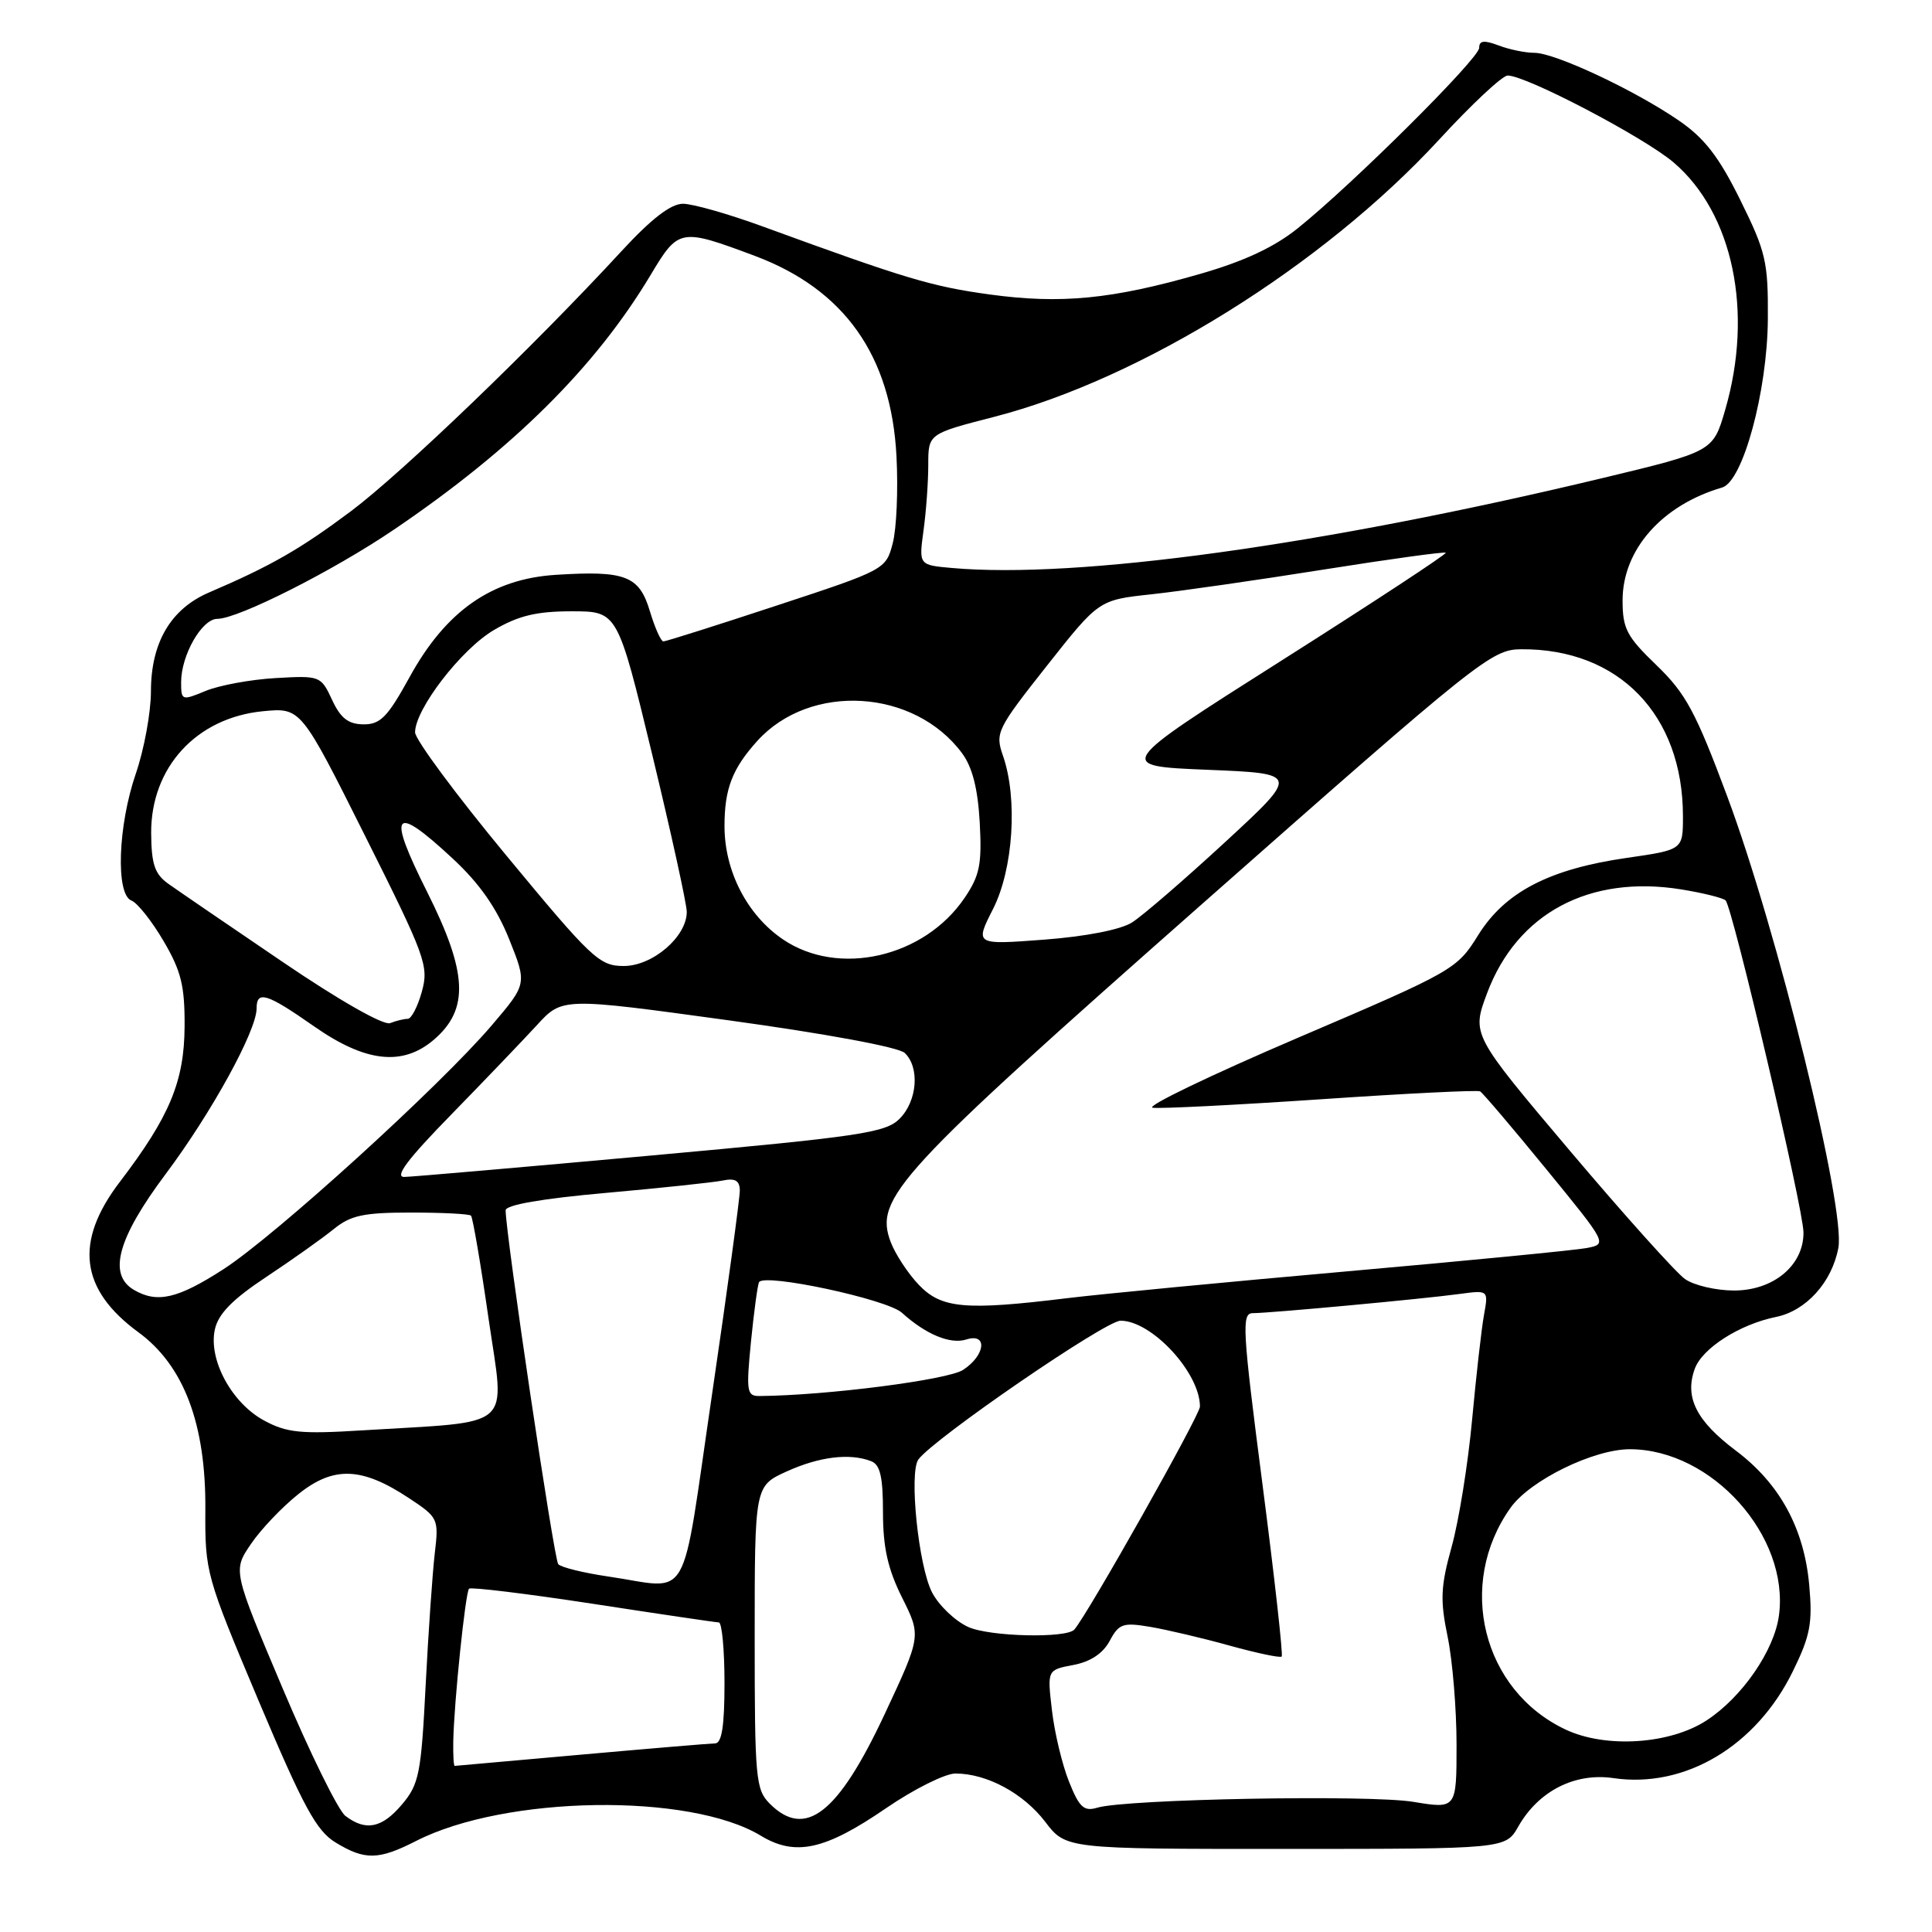<?xml version="1.0" encoding="UTF-8" standalone="no"?>
<!DOCTYPE svg PUBLIC "-//W3C//DTD SVG 1.1//EN" "http://www.w3.org/Graphics/SVG/1.1/DTD/svg11.dtd" >
<svg xmlns="http://www.w3.org/2000/svg" xmlns:xlink="http://www.w3.org/1999/xlink" version="1.1" viewBox="0 0 256 256">
 <g >
 <path fill="currentColor"
d=" M 55.15 243.93 C 66.96 237.90 91.39 237.53 100.81 243.24 C 105.39 246.01 109.31 245.15 117.43 239.58 C 121.11 237.06 125.24 235.00 126.60 235.00 C 130.75 235.00 135.60 237.61 138.49 241.39 C 141.24 245.00 141.24 245.00 170.37 244.99 C 199.50 244.99 199.50 244.99 201.19 242.01 C 203.87 237.31 208.68 234.86 213.79 235.61 C 223.27 237.00 232.72 231.37 237.57 221.44 C 239.88 216.73 240.19 215.06 239.73 210.01 C 239.05 202.50 235.82 196.58 230.00 192.21 C 224.77 188.28 223.20 185.15 224.56 181.39 C 225.54 178.65 230.51 175.48 235.34 174.50 C 239.32 173.69 242.74 169.90 243.59 165.36 C 244.58 160.15 235.51 123.32 228.86 105.50 C 224.69 94.33 223.38 91.89 219.51 88.16 C 215.55 84.35 215.00 83.31 215.00 79.56 C 215.00 72.84 220.21 66.93 228.19 64.60 C 230.95 63.80 234.19 51.83 234.25 42.25 C 234.30 34.69 233.99 33.36 230.60 26.51 C 227.78 20.79 225.86 18.31 222.48 15.99 C 216.63 11.96 206.05 7.00 203.32 7.00 C 202.11 7.00 199.98 6.56 198.57 6.02 C 196.63 5.29 196.00 5.37 196.00 6.34 C 196.00 7.74 179.27 24.38 171.97 30.24 C 168.84 32.76 164.82 34.63 158.97 36.31 C 147.35 39.65 140.58 40.31 131.15 39.02 C 123.47 37.97 119.97 36.92 101.18 30.05 C 96.60 28.37 91.79 27.00 90.50 27.00 C 88.89 27.00 86.32 28.98 82.38 33.25 C 70.75 45.87 53.30 62.64 46.50 67.74 C 39.77 72.77 35.92 74.98 27.69 78.51 C 22.62 80.69 20.01 85.14 20.00 91.59 C 20.00 94.39 19.10 99.30 18.00 102.50 C 15.62 109.42 15.31 118.52 17.42 119.33 C 18.20 119.63 20.12 122.04 21.67 124.69 C 24.01 128.67 24.49 130.63 24.46 136.00 C 24.42 143.29 22.48 147.95 15.89 156.59 C 9.81 164.55 10.59 170.86 18.35 176.54 C 24.36 180.94 27.29 188.69 27.21 200.00 C 27.16 208.34 27.29 208.81 34.28 225.39 C 40.19 239.39 41.92 242.59 44.45 244.13 C 48.35 246.51 50.15 246.48 55.15 243.93 Z  M 45.77 240.62 C 44.82 239.90 41.07 232.29 37.45 223.71 C 30.85 208.11 30.85 208.11 33.25 204.59 C 34.56 202.65 37.41 199.66 39.57 197.95 C 44.24 194.23 47.96 194.38 54.22 198.53 C 58.07 201.08 58.15 201.25 57.61 205.82 C 57.31 208.39 56.76 216.27 56.40 223.32 C 55.81 234.98 55.53 236.41 53.29 239.07 C 50.62 242.24 48.48 242.68 45.77 240.62 Z  M 102.00 239.00 C 100.13 237.13 100.00 235.67 100.00 216.95 C 100.00 196.90 100.00 196.90 104.25 194.97 C 108.58 193.01 112.58 192.52 115.42 193.61 C 116.63 194.07 117.00 195.68 117.00 200.41 C 117.00 205.04 117.64 207.90 119.53 211.69 C 122.07 216.77 122.07 216.77 117.21 227.16 C 111.04 240.33 106.71 243.71 102.00 239.00 Z  M 141.65 236.08 C 140.75 233.84 139.73 229.59 139.39 226.64 C 138.76 221.27 138.76 221.27 142.22 220.62 C 144.49 220.19 146.14 219.10 147.04 217.43 C 148.26 215.14 148.80 214.96 152.42 215.57 C 154.64 215.95 159.38 217.06 162.96 218.06 C 166.54 219.05 169.63 219.70 169.83 219.50 C 170.03 219.30 168.88 208.98 167.27 196.57 C 164.62 176.09 164.50 174.00 166.00 174.00 C 168.23 174.00 188.54 172.12 193.37 171.46 C 197.23 170.94 197.23 170.94 196.64 174.22 C 196.31 176.02 195.60 182.29 195.06 188.13 C 194.52 193.98 193.30 201.55 192.35 204.96 C 190.89 210.22 190.81 212.01 191.82 216.88 C 192.47 220.04 193.00 226.46 193.00 231.16 C 193.00 239.70 193.00 239.70 187.25 238.75 C 181.38 237.79 149.21 238.38 145.39 239.53 C 143.63 240.06 143.01 239.49 141.65 236.08 Z  M 60.06 230.75 C 60.16 225.54 61.67 211.00 62.15 210.51 C 62.40 210.27 69.77 211.17 78.55 212.51 C 87.32 213.86 94.84 214.97 95.25 214.98 C 95.66 214.99 96.00 218.60 96.00 223.00 C 96.00 228.73 95.64 231.00 94.75 231.01 C 94.06 231.02 86.08 231.69 77.00 232.50 C 67.92 233.31 60.39 233.98 60.25 233.99 C 60.11 233.99 60.03 232.54 60.06 230.75 Z  M 207.46 229.18 C 196.43 224.00 192.93 209.93 200.16 199.78 C 202.75 196.14 211.19 192.01 216.00 192.03 C 226.85 192.07 237.13 203.55 235.72 214.06 C 235.10 218.70 230.84 224.88 226.15 227.95 C 221.31 231.13 212.79 231.69 207.46 229.18 Z  M 128.31 215.59 C 126.56 214.80 124.40 212.73 123.50 211.00 C 121.70 207.51 120.43 195.13 121.69 193.39 C 123.70 190.63 146.47 175.00 148.48 175.00 C 152.62 175.00 159.00 181.90 159.00 186.38 C 159.00 187.51 144.20 213.79 142.36 215.92 C 141.33 217.11 131.15 216.87 128.31 215.59 Z  M 80.56 208.89 C 77.30 208.41 74.33 207.68 73.97 207.26 C 73.40 206.61 67.00 163.52 67.00 160.37 C 67.00 159.66 71.80 158.82 80.25 158.07 C 87.54 157.42 94.51 156.68 95.75 156.43 C 97.40 156.08 98.01 156.43 98.03 157.73 C 98.04 158.70 96.39 170.86 94.35 184.75 C 90.15 213.31 91.74 210.52 80.56 208.89 Z  M 35.00 188.23 C 30.70 185.91 27.59 180.16 28.47 176.16 C 28.92 174.09 30.80 172.17 35.30 169.19 C 38.71 166.93 42.72 164.08 44.21 162.87 C 46.47 161.03 48.18 160.67 54.46 160.67 C 58.61 160.67 62.19 160.85 62.41 161.08 C 62.64 161.31 63.69 167.43 64.73 174.68 C 66.90 189.66 68.47 188.27 48.00 189.53 C 39.86 190.04 38.00 189.85 35.00 188.23 Z  M 99.51 177.75 C 99.91 173.76 100.39 170.23 100.58 169.89 C 101.30 168.68 117.51 172.15 119.50 173.94 C 122.68 176.82 125.92 178.16 128.04 177.49 C 130.90 176.58 130.58 179.58 127.61 181.52 C 125.60 182.84 109.51 184.91 100.65 184.98 C 98.95 185.00 98.86 184.40 99.51 177.75 Z  M 121.75 170.25 C 120.31 168.74 118.63 166.18 118.02 164.57 C 115.82 158.75 118.81 155.50 159.50 119.59 C 196.03 87.35 197.66 86.05 201.57 86.03 C 214.51 85.94 223.00 94.72 223.00 108.17 C 223.00 112.60 223.00 112.60 215.59 113.67 C 205.28 115.15 199.41 118.20 195.86 123.92 C 193.05 128.44 192.61 128.69 171.98 137.51 C 160.42 142.46 151.76 146.62 152.73 146.78 C 153.71 146.93 163.72 146.42 175.00 145.66 C 186.28 144.89 195.78 144.42 196.12 144.61 C 196.46 144.80 200.40 149.43 204.87 154.90 C 212.99 164.83 212.99 164.84 210.25 165.37 C 208.74 165.66 194.45 167.05 178.50 168.46 C 162.55 169.87 145.88 171.47 141.45 172.01 C 127.89 173.67 124.75 173.39 121.75 170.25 Z  M 17.75 170.92 C 14.26 168.88 15.58 164.07 21.97 155.54 C 28.03 147.44 34.00 136.58 34.00 133.63 C 34.00 131.19 35.35 131.61 41.62 136.00 C 48.44 140.77 53.36 141.32 57.51 137.75 C 62.19 133.72 61.96 128.88 56.60 118.19 C 51.24 107.52 52.08 106.41 59.97 113.75 C 63.53 117.05 65.80 120.30 67.46 124.43 C 69.84 130.37 69.84 130.37 65.17 135.85 C 58.34 143.87 36.49 163.73 29.62 168.17 C 23.55 172.09 20.84 172.72 17.75 170.92 Z  M 223.27 169.48 C 222.08 168.64 215.23 161.01 208.05 152.52 C 195.00 137.08 195.00 137.08 197.04 131.62 C 201.01 121.01 210.60 115.89 222.77 117.85 C 225.67 118.32 228.31 118.98 228.65 119.31 C 229.58 120.25 238.95 160.13 238.97 163.30 C 239.01 167.65 235.01 171.00 229.77 171.00 C 227.39 171.00 224.47 170.32 223.27 169.48 Z  M 59.73 147.75 C 64.16 143.21 69.29 137.85 71.14 135.84 C 74.50 132.17 74.50 132.17 96.50 135.19 C 109.31 136.95 119.07 138.75 119.88 139.52 C 121.90 141.44 121.55 145.90 119.19 148.25 C 117.34 150.10 113.97 150.60 86.32 153.11 C 69.37 154.65 54.64 155.93 53.59 155.95 C 52.22 155.99 53.98 153.63 59.73 147.75 Z  M 37.36 127.40 C 30.29 122.60 23.50 117.96 22.28 117.09 C 20.50 115.81 20.06 114.50 20.03 110.40 C 19.98 101.69 26.03 95.09 34.86 94.24 C 39.87 93.76 39.87 93.76 48.38 110.77 C 56.39 126.76 56.84 127.99 55.90 131.39 C 55.35 133.38 54.51 135.00 54.03 135.00 C 53.56 135.00 52.50 135.25 51.69 135.57 C 50.82 135.90 44.93 132.55 37.36 127.40 Z  M 67.10 113.37 C 60.44 105.33 55.00 97.98 55.00 97.04 C 55.00 93.97 61.13 86.01 65.45 83.48 C 68.69 81.58 71.09 81.00 75.75 81.00 C 81.83 81.00 81.83 81.00 86.42 99.98 C 88.94 110.41 91.00 119.80 91.00 120.83 C 91.00 124.12 86.48 128.00 82.65 128.00 C 79.42 128.00 78.41 127.04 67.10 113.37 Z  M 103.74 124.47 C 99.00 121.25 96.00 115.43 96.00 109.47 C 96.00 104.52 97.03 101.84 100.37 98.15 C 107.38 90.43 121.16 91.27 127.48 99.81 C 128.85 101.66 129.57 104.51 129.82 108.99 C 130.12 114.54 129.82 116.01 127.81 118.98 C 122.45 126.88 111.09 129.47 103.74 124.47 Z  M 131.59 120.43 C 134.27 115.14 134.87 105.80 132.90 100.14 C 131.84 97.11 132.09 96.61 138.70 88.24 C 145.60 79.50 145.60 79.50 152.55 78.75 C 156.37 78.34 166.65 76.86 175.39 75.47 C 184.13 74.08 191.41 73.08 191.57 73.24 C 191.74 73.40 181.95 79.83 169.82 87.52 C 147.77 101.50 147.77 101.50 159.97 102.00 C 172.17 102.50 172.17 102.50 162.34 111.58 C 156.93 116.57 151.38 121.36 150.00 122.23 C 148.49 123.19 143.87 124.09 138.34 124.51 C 129.17 125.20 129.17 125.20 131.59 120.43 Z  M 44.00 92.73 C 42.52 89.55 42.41 89.51 36.50 89.85 C 33.20 90.04 29.04 90.81 27.25 91.55 C 24.09 92.86 24.00 92.83 24.00 90.40 C 24.00 86.81 26.75 82.00 28.80 82.00 C 31.55 82.00 44.18 75.62 52.21 70.17 C 67.99 59.47 78.91 48.63 86.22 36.42 C 89.91 30.25 90.14 30.21 100.03 33.91 C 111.90 38.36 118.11 47.14 118.79 60.49 C 119.02 64.89 118.80 70.07 118.29 71.99 C 117.39 75.45 117.26 75.52 102.94 80.23 C 95.00 82.85 88.23 84.99 87.91 84.99 C 87.58 85.00 86.78 83.20 86.12 81.01 C 84.71 76.29 82.89 75.58 73.64 76.17 C 65.14 76.71 59.07 80.96 54.25 89.76 C 51.36 95.01 50.40 96.00 48.16 95.98 C 46.15 95.96 45.13 95.17 44.00 92.73 Z  M 126.12 75.26 C 121.75 74.87 121.75 74.87 122.37 70.30 C 122.72 67.78 123.00 63.87 123.00 61.60 C 123.00 57.48 123.00 57.48 131.75 55.23 C 151.23 50.21 175.31 35.20 190.72 18.47 C 195.00 13.82 199.07 10.01 199.77 10.01 C 202.21 9.99 217.87 18.20 221.78 21.54 C 229.65 28.28 232.37 41.35 228.59 54.33 C 226.99 59.83 226.99 59.83 212.25 63.37 C 175.11 72.27 142.74 76.74 126.12 75.26 Z "/>
</g>
</svg>